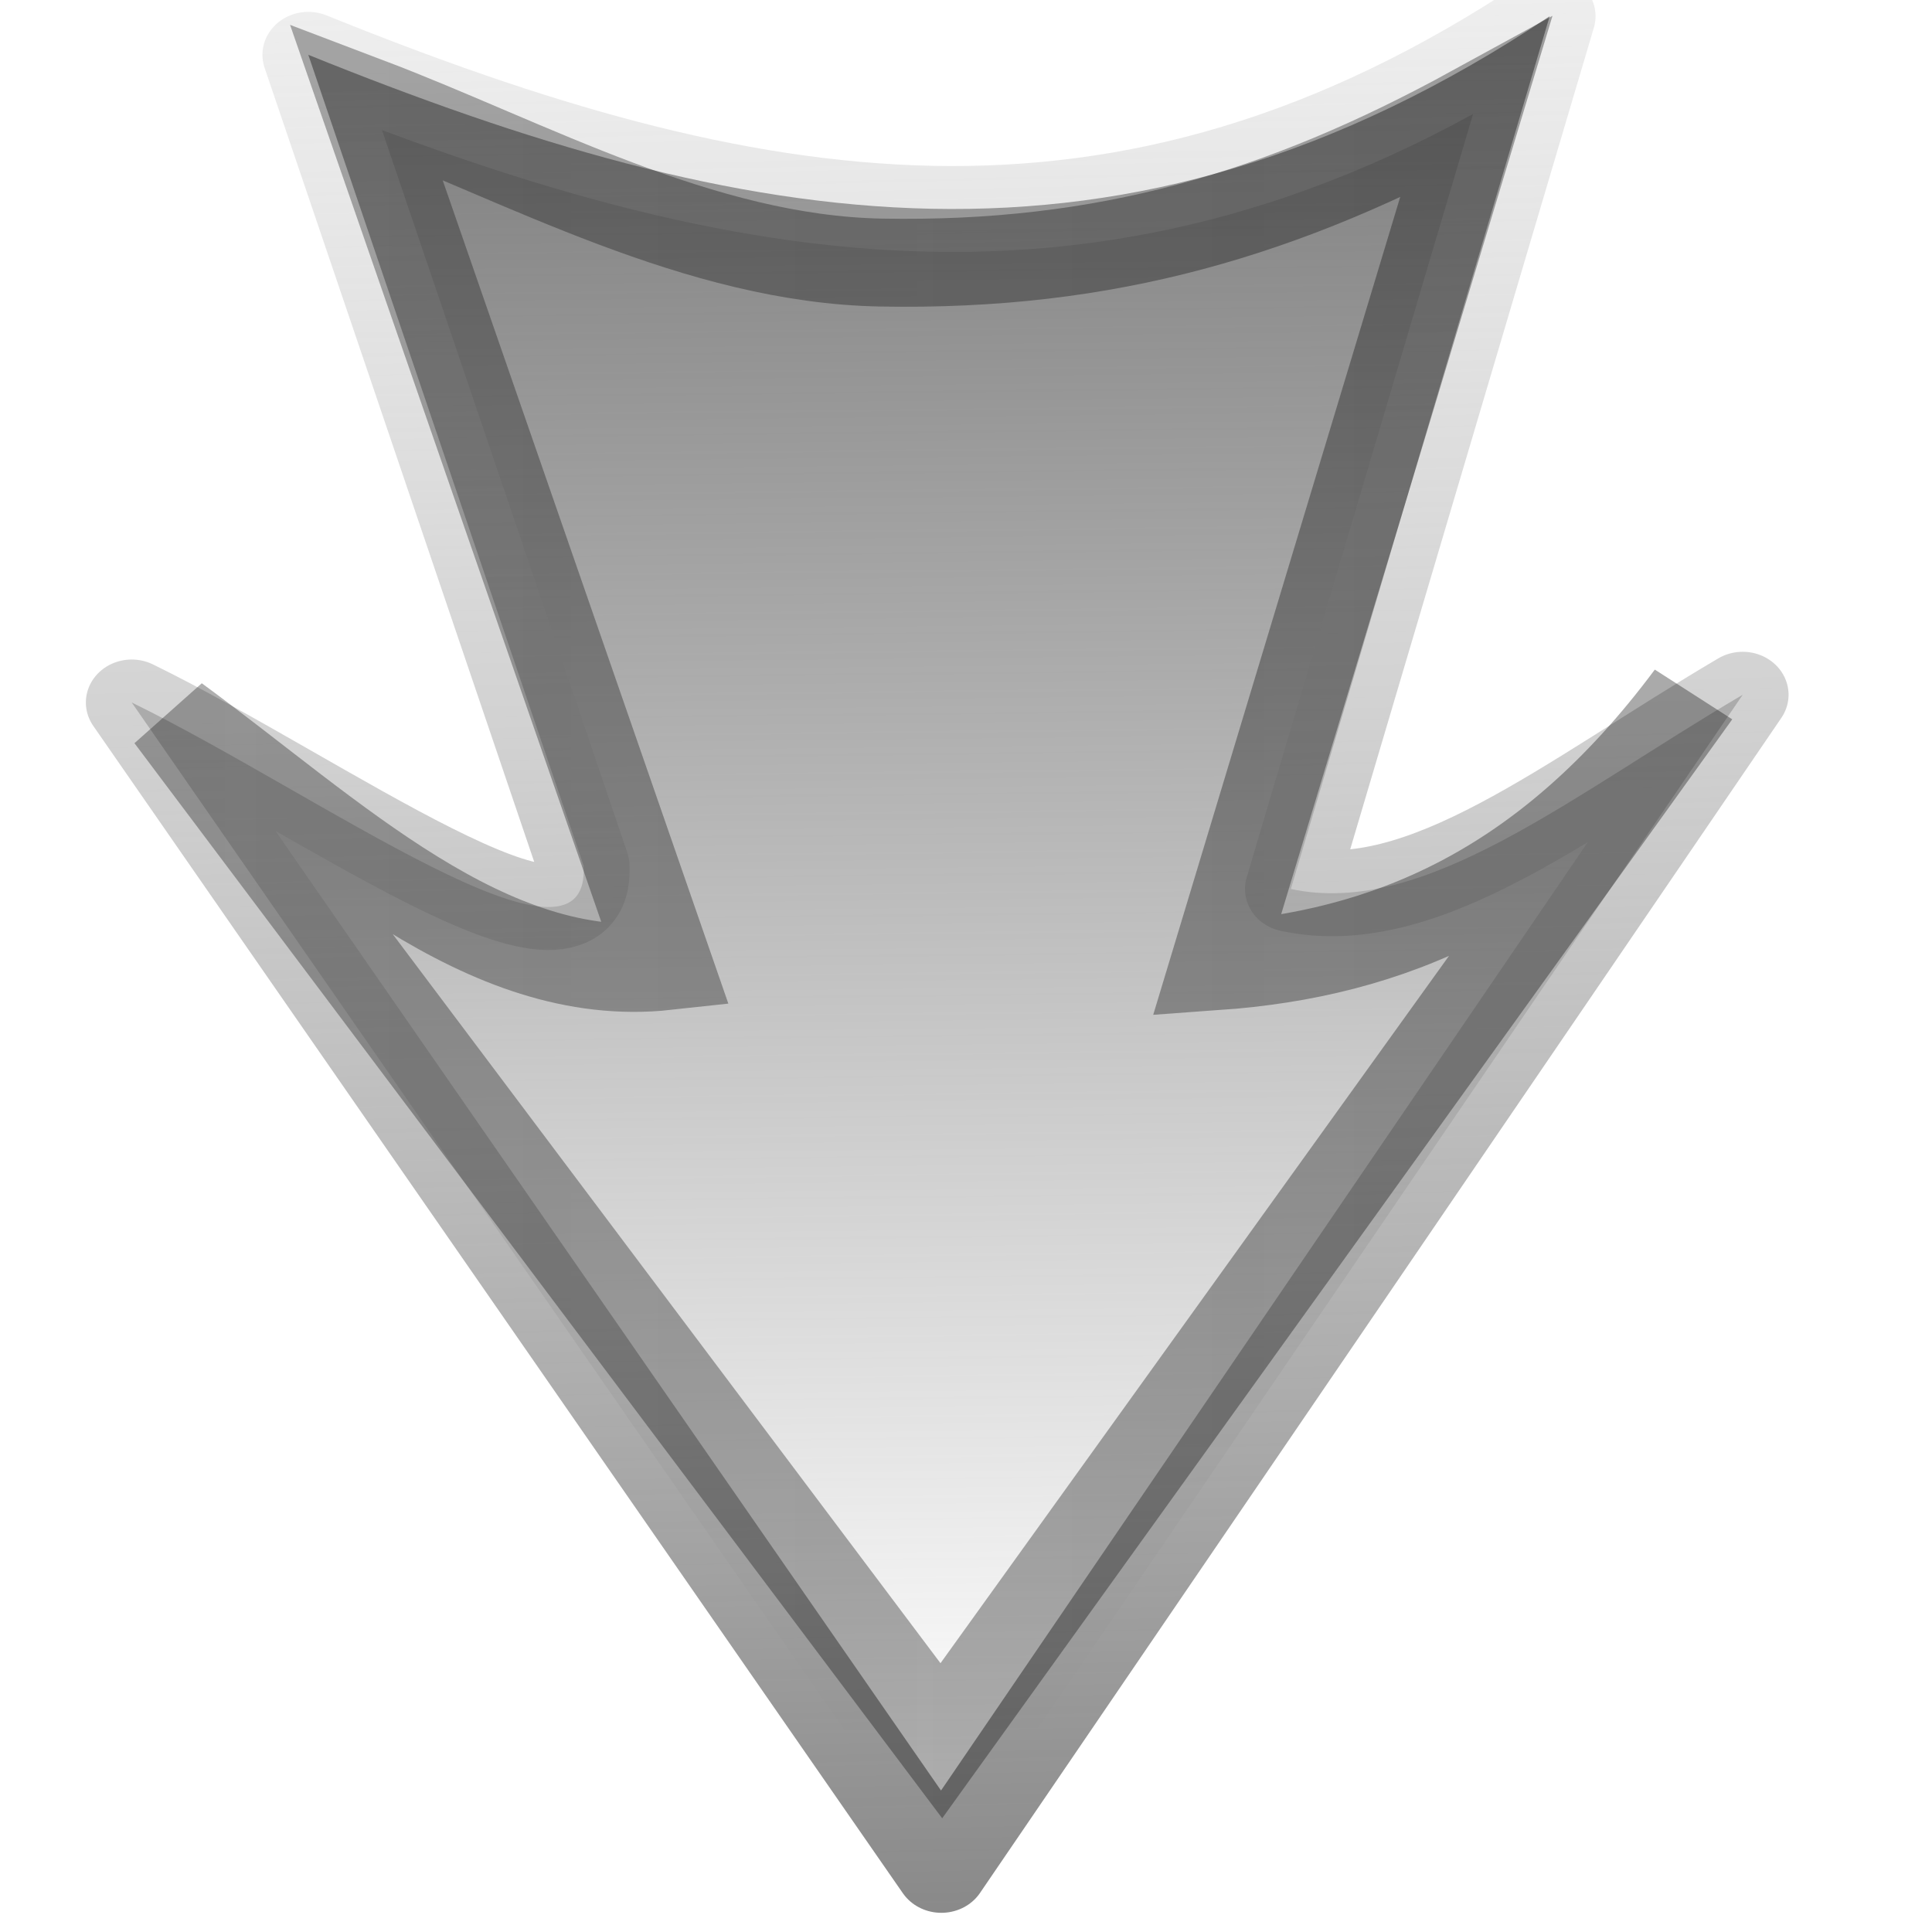 <?xml version="1.0" encoding="UTF-8" standalone="no"?>
<!-- Created with Inkscape (http://www.inkscape.org/) -->

<svg
   xmlns:dc="http://purl.org/dc/elements/1.1/"
   xmlns:cc="http://creativecommons.org/ns#"
   xmlns:rdf="http://www.w3.org/1999/02/22-rdf-syntax-ns#"
   xmlns:svg="http://www.w3.org/2000/svg"
   xmlns="http://www.w3.org/2000/svg"
   xmlns:xlink="http://www.w3.org/1999/xlink"
   xmlns:sodipodi="http://sodipodi.sourceforge.net/DTD/sodipodi-0.dtd"
   xmlns:inkscape="http://www.inkscape.org/namespaces/inkscape"
   version="1.0"
   width="96"
   height="96"
   id="svg2594"
   inkscape:version="0.48.1 r9760"
   sodipodi:docname="ws-switch-arrow-down.svg">
  <sodipodi:namedview
     pagecolor="#ffffff"
     bordercolor="#666666"
     borderopacity="1"
     objecttolerance="10"
     gridtolerance="10"
     guidetolerance="10"
     inkscape:pageopacity="0"
     inkscape:pageshadow="2"
     inkscape:window-width="1280"
     inkscape:window-height="755"
     id="namedview17"
     showgrid="false"
     inkscape:zoom="3.34375"
     inkscape:cx="-35.738318"
     inkscape:cy="41.174996"
     inkscape:window-x="0"
     inkscape:window-y="22"
     inkscape:window-maximized="1"
     inkscape:current-layer="g3802">
    <inkscape:grid
       type="xygrid"
       id="grid3769" />
  </sodipodi:namedview>
  <defs
     id="defs2596">
    <linearGradient
       inkscape:collect="always"
       id="linearGradient3074">
      <stop
         style="stop-color:#666666;stop-opacity:1;"
         offset="0"
         id="stop3076" />
      <stop
         style="stop-color:#666666;stop-opacity:0;"
         offset="1"
         id="stop3078" />
    </linearGradient>
    <linearGradient
       inkscape:collect="always"
       id="linearGradient3771">
      <stop
         style="stop-color:#808080;stop-opacity:1"
         offset="0"
         id="stop3773" />
      <stop
         style="stop-color:#d2d2d2;stop-opacity:0;"
         offset="1"
         id="stop3775" />
    </linearGradient>
    <linearGradient
       id="linearGradient2264">
      <stop
         id="stop2266"
         style="stop-color:#c4c4c4;stop-opacity:1;"
         offset="0" />
      <stop
         id="stop2268"
         style="stop-color:#7e7e7e;stop-opacity:1;"
         offset="1" />
    </linearGradient>
    <linearGradient
       x1="22.182"
       y1="14.5"
       x2="22.182"
       y2="44.051"
       id="linearGradient2532"
       xlink:href="#linearGradient2264"
       gradientUnits="userSpaceOnUse"
       gradientTransform="matrix(0.517,0,0,0.533,0.543,-0.742)" />
    <linearGradient
       id="linearGradient4222">
      <stop
         id="stop4224"
         style="stop-color:#000000;stop-opacity:0.942;"
         offset="0" />
      <stop
         id="stop4226"
         style="stop-color:#262626;stop-opacity:1;"
         offset="1" />
    </linearGradient>
    <linearGradient
       x1="28.622"
       y1="18.219"
       x2="28.622"
       y2="49.563"
       id="linearGradient2529"
       xlink:href="#linearGradient4222"
       gradientUnits="userSpaceOnUse"
       gradientTransform="matrix(-0.599,0,0,0.616,26.953,-5.317)" />
    <linearGradient
       inkscape:collect="always"
       xlink:href="#linearGradient3771"
       id="linearGradient3777"
       x1="0.479"
       y1="11.058"
       x2="28.368"
       y2="12.525"
       gradientUnits="userSpaceOnUse"
       gradientTransform="translate(-0.015,-1.308)" />
    <linearGradient
       inkscape:collect="always"
       xlink:href="#linearGradient3771"
       id="linearGradient3807"
       gradientUnits="userSpaceOnUse"
       gradientTransform="translate(-0.015,-1.308)"
       x1="-2.876"
       y1="11.764"
       x2="28.368"
       y2="12.525" />
    <linearGradient
       inkscape:collect="always"
       xlink:href="#linearGradient4222"
       id="linearGradient3809"
       gradientUnits="userSpaceOnUse"
       gradientTransform="matrix(-0.599,0,0,0.616,26.953,-5.317)"
       x1="28.622"
       y1="18.219"
       x2="28.622"
       y2="49.563" />
    <linearGradient
       inkscape:collect="always"
       xlink:href="#linearGradient3074"
       id="linearGradient3080"
       x1="23.292"
       y1="9.094"
       x2="-0.052"
       y2="8.837"
       gradientUnits="userSpaceOnUse" />
    <linearGradient
       inkscape:collect="always"
       xlink:href="#linearGradient3074"
       id="linearGradient3188"
       gradientUnits="userSpaceOnUse"
       x1="23.292"
       y1="9.094"
       x2="-0.052"
       y2="8.837" />
    <linearGradient
       inkscape:collect="always"
       xlink:href="#linearGradient3771"
       id="linearGradient3190"
       gradientUnits="userSpaceOnUse"
       gradientTransform="translate(-0.015,-1.308)"
       x1="-2.876"
       y1="11.764"
       x2="28.368"
       y2="12.525" />
    <linearGradient
       inkscape:collect="always"
       xlink:href="#linearGradient4222"
       id="linearGradient3192"
       gradientUnits="userSpaceOnUse"
       gradientTransform="matrix(-0.599,0,0,0.616,26.953,-5.317)"
       x1="28.622"
       y1="18.219"
       x2="28.622"
       y2="49.563" />
  </defs>
  <g
     transform="matrix(0,-1.349,-1.305,0,14.046,110.802)"
     id="layer1">
    <g
       transform="matrix(2.525,0,0,2.613,17.179,-56.46)"
       id="g2828">
      <g
         id="g3787">
        <g
           id="g3802"
           transform="matrix(1.283,0,0,1.368,-0.634,-3.118)">
          <g
             id="g3116"
             transform="translate(0.274,0)">
            <g
               id="g3797">
              <path
                 d="M 12.372,2.522 -0.989,11.058 12.284,19.682 C 11.238,17.678 8.983,14.799 10.427,14.868 l 9.221,2.933 C 17.646,13.158 16.836,9.146 20.087,4.578 L 10.164,7.335 C 9.836,5.917 11.215,4.363 12.372,2.522 z"
                 id="path2624"
                 style="fill:url(#linearGradient3188);fill-opacity:1;fill-rule:nonzero;stroke:url(#linearGradient3190);stroke-width:0.977;stroke-linecap:round;stroke-linejoin:round;stroke-miterlimit:4;stroke-opacity:1;stroke-dasharray:none;stroke-dashoffset:0;marker:none;visibility:visible;display:inline;overflow:visible"
                 inkscape:connector-curvature="0"
                 sodipodi:nodetypes="cccccccc" />
            </g>
            <path
               sodipodi:nodetypes="cccccsccc"
               inkscape:connector-curvature="0"
               style="opacity:0.354;fill:none;stroke:url(#linearGradient3192);stroke-width:1;stroke-linecap:butt;stroke-linejoin:miter;stroke-miterlimit:4;stroke-opacity:1;stroke-dasharray:none;stroke-dashoffset:0;marker:none;visibility:visible;display:inline;overflow:visible"
               id="path2626"
               d="M 12.372,3.048 0.479,11.058 12.109,19.244 C 10.78,17.548 9.062,15.908 9.286,13.991 L 19.122,17.188 C 18.428,15.475 17.324,13.637 17.286,11.699 17.239,9.305 17.835,7.419 19.034,5.367 L 9.286,8.125 C 9.423,6.334 10.137,4.606 12.372,3.048 z" />
          </g>
        </g>
      </g>
    </g>
  </g>
</svg>
